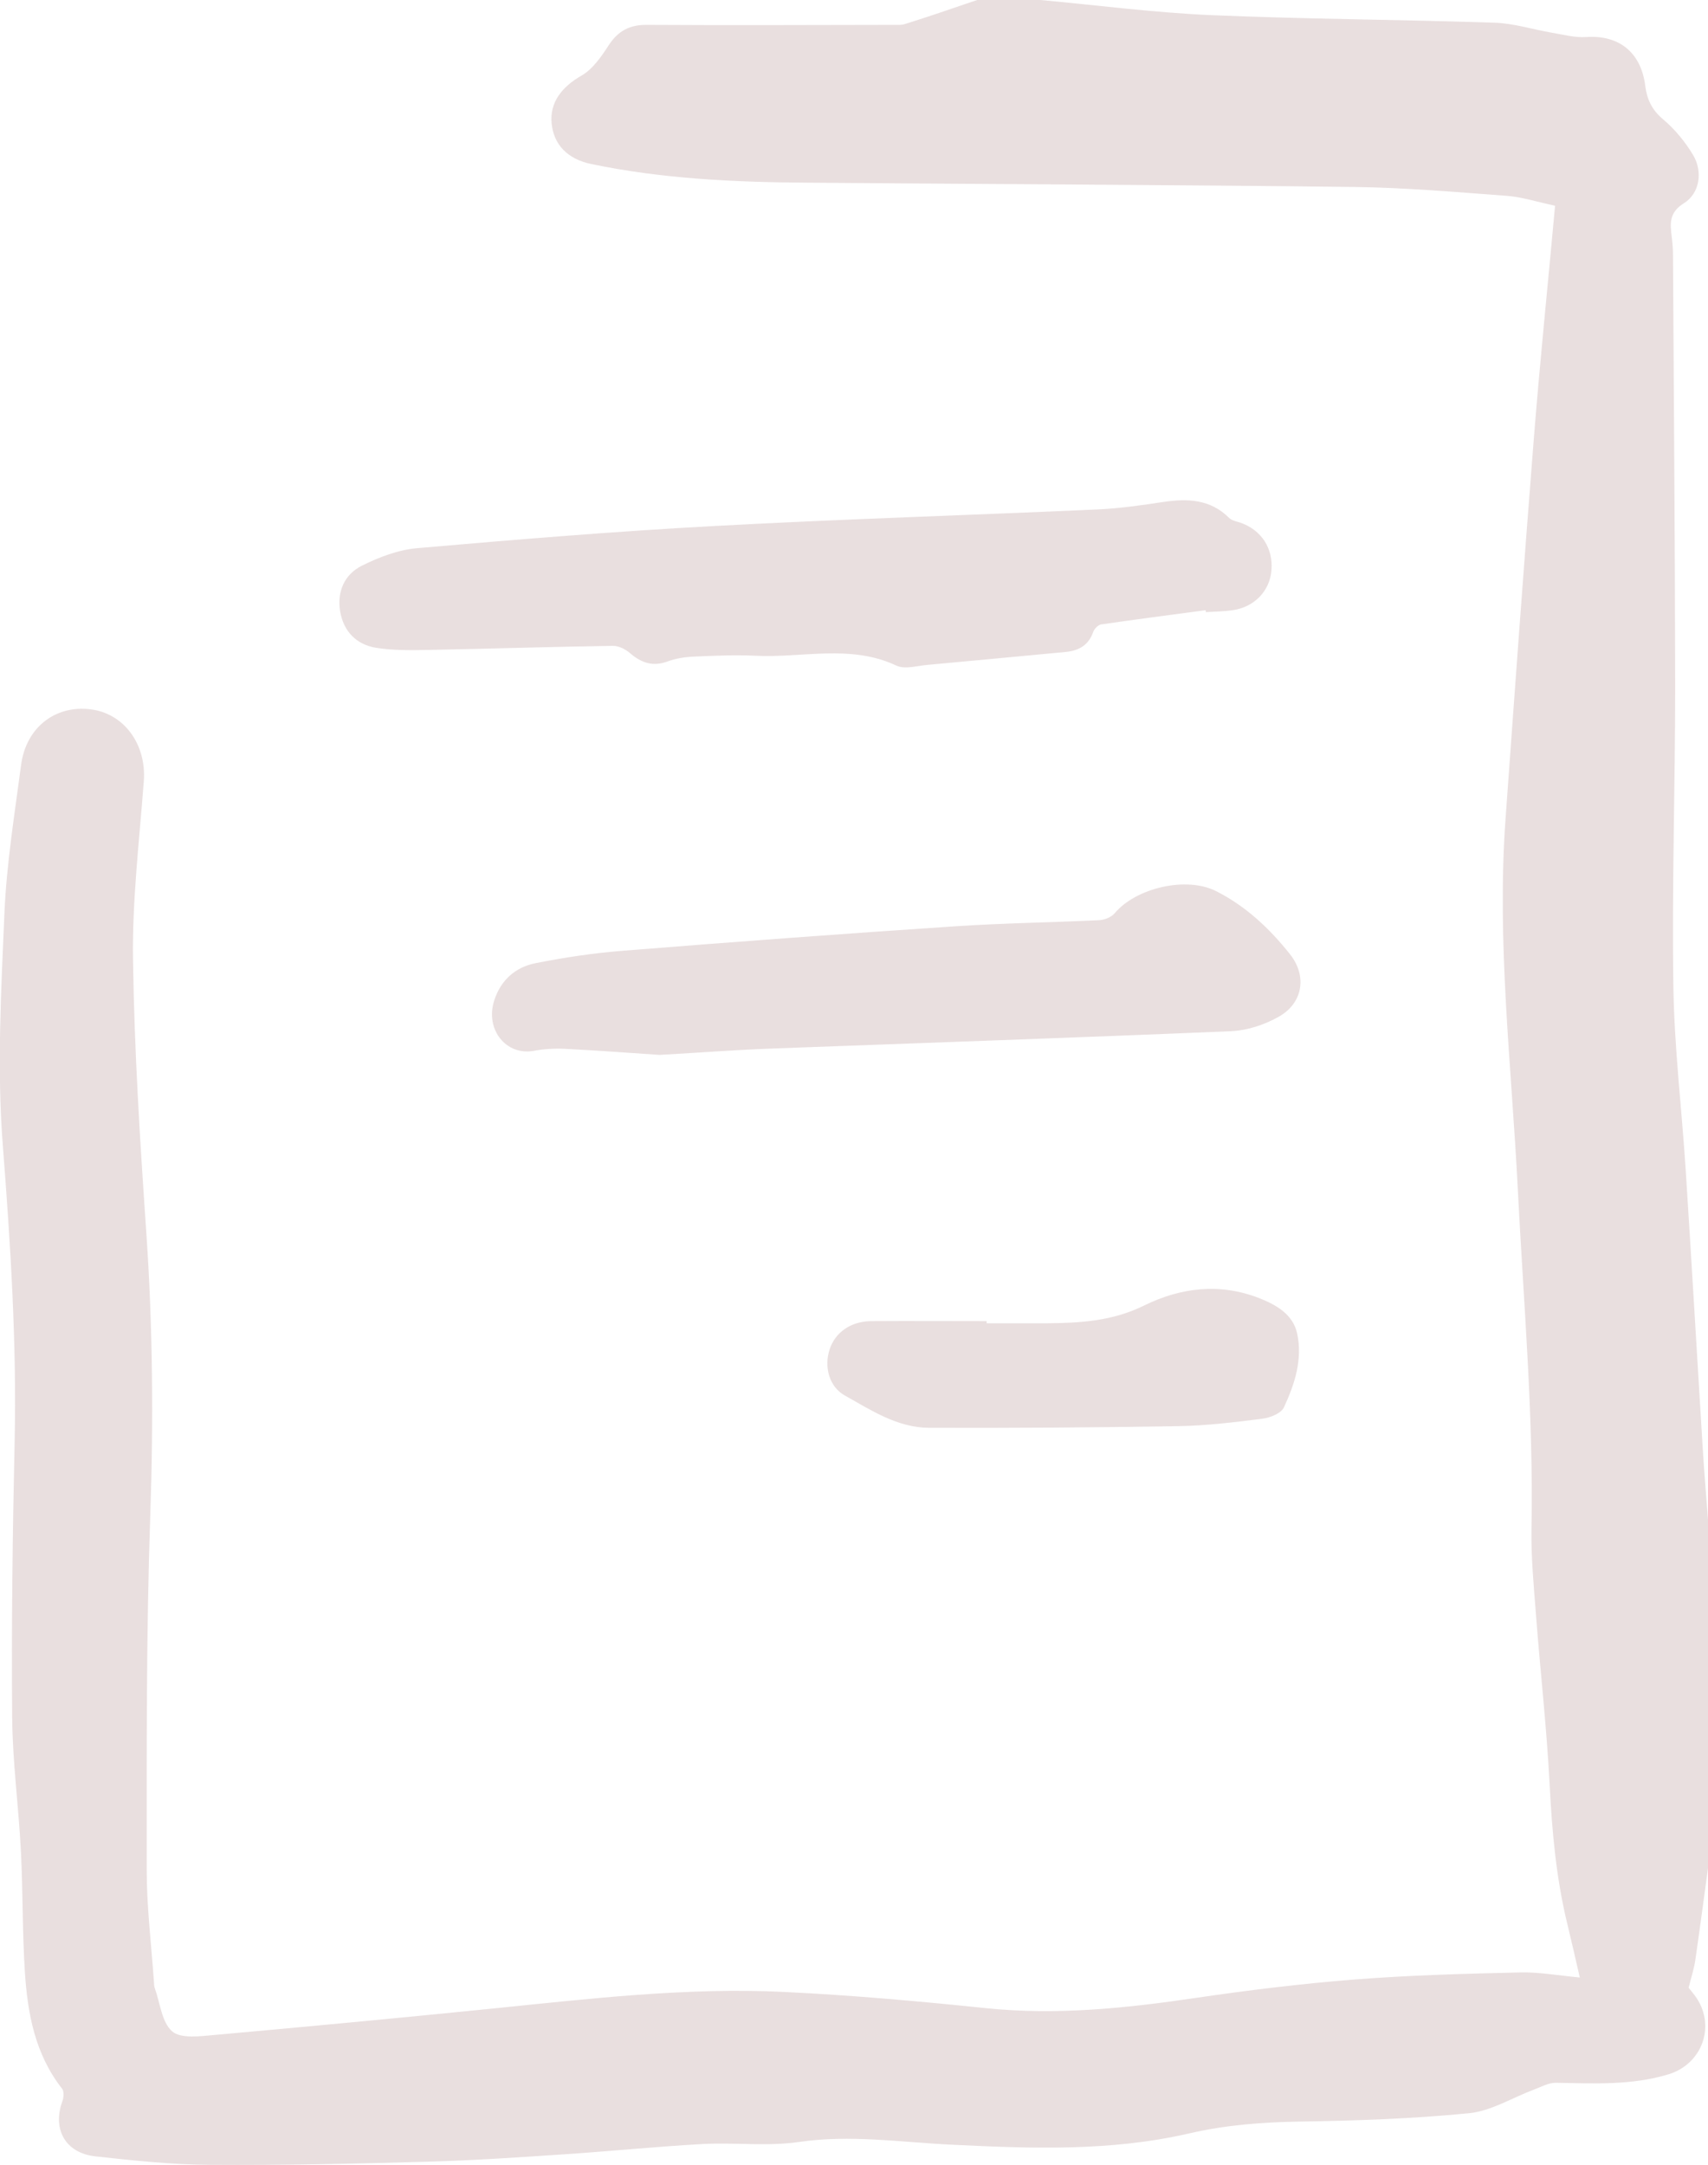 <svg fill="#E9DFDF" xmlns="http://www.w3.org/2000/svg" viewBox="0 0 134.7 170.71">
  <path d="M134.7,147.28c-.33,2.42-.65,4.84-1,7.25-.1,.69-.32,1.36-.53,2.19,.09,.11,.3,.35,.49,.61,1.7,2.27,.65,5.38-2.07,6.21-2.92,.89-5.91,.72-8.91,.67-.58,0-1.17,.34-1.74,.55-1.7,.64-3.35,1.68-5.09,1.85-4.46,.44-8.95,.59-13.43,.66-2.92,.05-5.77,.27-8.63,.93-6.18,1.43-12.47,1.2-18.75,.89-4.01-.19-7.99-.81-12.05-.21-2.49,.36-5.07,.02-7.6,.16-3.64,.2-7.28,.57-10.92,.81-3.56,.24-7.13,.48-10.7,.58-5.73,.16-11.47,.29-17.21,.25-3.02-.02-6.04-.34-9.05-.67-2.37-.27-3.39-2.15-2.59-4.35,.11-.29,.14-.77-.02-.98-2.14-2.72-2.73-5.94-2.94-9.24-.2-3.15-.15-6.31-.31-9.47-.18-3.53-.66-7.04-.69-10.57-.06-7.19,.03-14.39,.19-21.58,.18-7.87-.32-15.69-.93-23.54-.47-6.07-.13-12.21,.13-18.31,.17-3.89,.8-7.77,1.31-11.64,.38-2.95,2.67-4.74,5.45-4.41,2.67,.31,4.45,2.76,4.23,5.67-.35,4.69-.92,9.38-.85,14.06,.1,7.14,.55,14.28,1.04,21.41,.52,7.48,.58,14.94,.32,22.44-.32,9.31-.28,18.63-.28,27.94,0,2.94,.37,5.89,.57,8.83,.01,.17,.01,.34,.07,.49,.42,1.17,.55,2.69,1.37,3.4,.69,.59,2.21,.38,3.34,.28,7.24-.65,14.48-1.33,21.71-2.06,7.73-.78,15.47-1.71,23.26-1.33,5.31,.26,10.61,.73,15.9,1.28,5.56,.57,11.02,0,16.51-.81,4.15-.61,8.32-1.12,12.49-1.45,4.35-.34,8.72-.46,13.08-.56,1.49-.04,3,.24,4.72,.4-.36-1.56-.65-2.85-.96-4.12-.9-3.65-1.23-7.36-1.42-11.1-.23-4.48-.74-8.94-1.08-13.42-.17-2.24-.39-4.49-.35-6.73,.17-8.95-.63-17.86-1.08-26.78-.49-9.71-1.67-19.41-.97-29.16,.72-9.99,1.44-19.98,2.23-29.97,.48-6.08,1.11-12.15,1.68-18.41-1.42-.3-2.6-.69-3.81-.78-4.02-.3-8.04-.65-12.06-.7-14.43-.17-28.86-.22-43.29-.34-5.66-.04-11.3-.31-16.86-1.47-1.86-.39-2.96-1.52-3.12-3.23-.15-1.63,.82-2.86,2.36-3.74,.89-.51,1.57-1.51,2.15-2.4,.74-1.13,1.65-1.61,3-1.6,6.52,.04,13.04,.01,19.57,0,.25,0,.51,.02,.74-.05C73.25,1.31,75.15,.65,77.06,0c1.66,0,3.33,0,4.99,0,4.46,.41,8.91,.99,13.38,1.19,7.47,.32,14.96,.35,22.44,.6,1.51,.05,3.01,.53,4.52,.79,.89,.15,1.81,.4,2.7,.34,2.59-.18,4.33,1.21,4.66,3.84,.13,1.05,.52,1.9,1.4,2.64,.93,.78,1.75,1.78,2.38,2.83,.78,1.32,.51,3.03-.74,3.8-1.17,.73-1.08,1.6-.95,2.64,.06,.49,.1,.99,.1,1.49,.06,11.35,.16,22.7,.17,34.05,0,7.86-.26,15.72-.14,23.58,.07,4.81,.66,9.62,.97,14.43,.47,7.3,.89,14.61,1.34,21.91,.12,1.98,.29,3.96,.44,5.94v27.21Z"/><path d="M95.08,48.11c-2.75,.37-5.49,.72-8.23,1.12-.24,.03-.54,.34-.63,.58-.36,1.05-1.13,1.49-2.16,1.59-3.64,.34-7.27,.69-10.91,1.02-.82,.07-1.79,.37-2.45,.06-3.64-1.71-7.43-.59-11.14-.78-1.62-.08-3.24,0-4.86,.07-.69,.03-1.41,.14-2.05,.38-1.17,.43-2.08,.11-2.97-.66-.36-.31-.9-.58-1.35-.57-4.82,.07-9.64,.23-14.47,.32-1.39,.03-2.81,.05-4.17-.16-1.58-.25-2.6-1.29-2.87-2.9-.25-1.56,.36-2.9,1.72-3.58,1.35-.67,2.86-1.25,4.34-1.38,7.82-.68,15.65-1.33,23.49-1.75,10.09-.55,20.19-.85,30.28-1.31,1.7-.08,3.39-.33,5.07-.58,1.93-.29,3.73-.23,5.22,1.26,.21,.21,.59,.27,.89,.37,1.65,.58,2.59,2.02,2.44,3.77-.13,1.61-1.35,2.89-3.06,3.13-.7,.1-1.41,.11-2.11,.15l-.02-.17Z"/><path d="M52.02,83.17c-2.09-.14-4.78-.34-7.47-.48-.81-.04-1.65,.01-2.45,.16-2.17,.4-3.85-1.66-3.13-3.95,.5-1.6,1.67-2.65,3.26-2.96,2.27-.45,4.58-.8,6.89-.98,8.74-.7,17.48-1.35,26.22-1.93,3.77-.25,7.56-.3,11.34-.48,.43-.02,.97-.24,1.23-.55,1.68-2,5.65-2.93,8-1.74,2.34,1.18,4.22,2.95,5.83,4.98,1.36,1.72,1.01,3.85-.89,4.92-1.11,.63-2.47,1.08-3.74,1.14-12.08,.51-24.17,.92-36.25,1.37-2.74,.1-5.48,.31-8.83,.5Z"/><path d="M77.8,104.33c1.58,0,3.16,0,4.74,0,2.64-.02,5.2-.17,7.69-1.4,2.86-1.41,5.95-1.8,9.06-.59,1.36,.53,2.67,1.29,3,2.76,.46,2.04-.18,4.03-1.04,5.87-.22,.46-1.07,.8-1.67,.88-2.2,.28-4.41,.55-6.62,.59-6.56,.11-13.11,.15-19.67,.13-2.5,0-4.58-1.38-6.67-2.55-1.25-.7-1.64-2.29-1.19-3.64,.44-1.34,1.68-2.21,3.28-2.22,3.03-.02,6.06,0,9.1,0v.17Z"/>
</svg>
